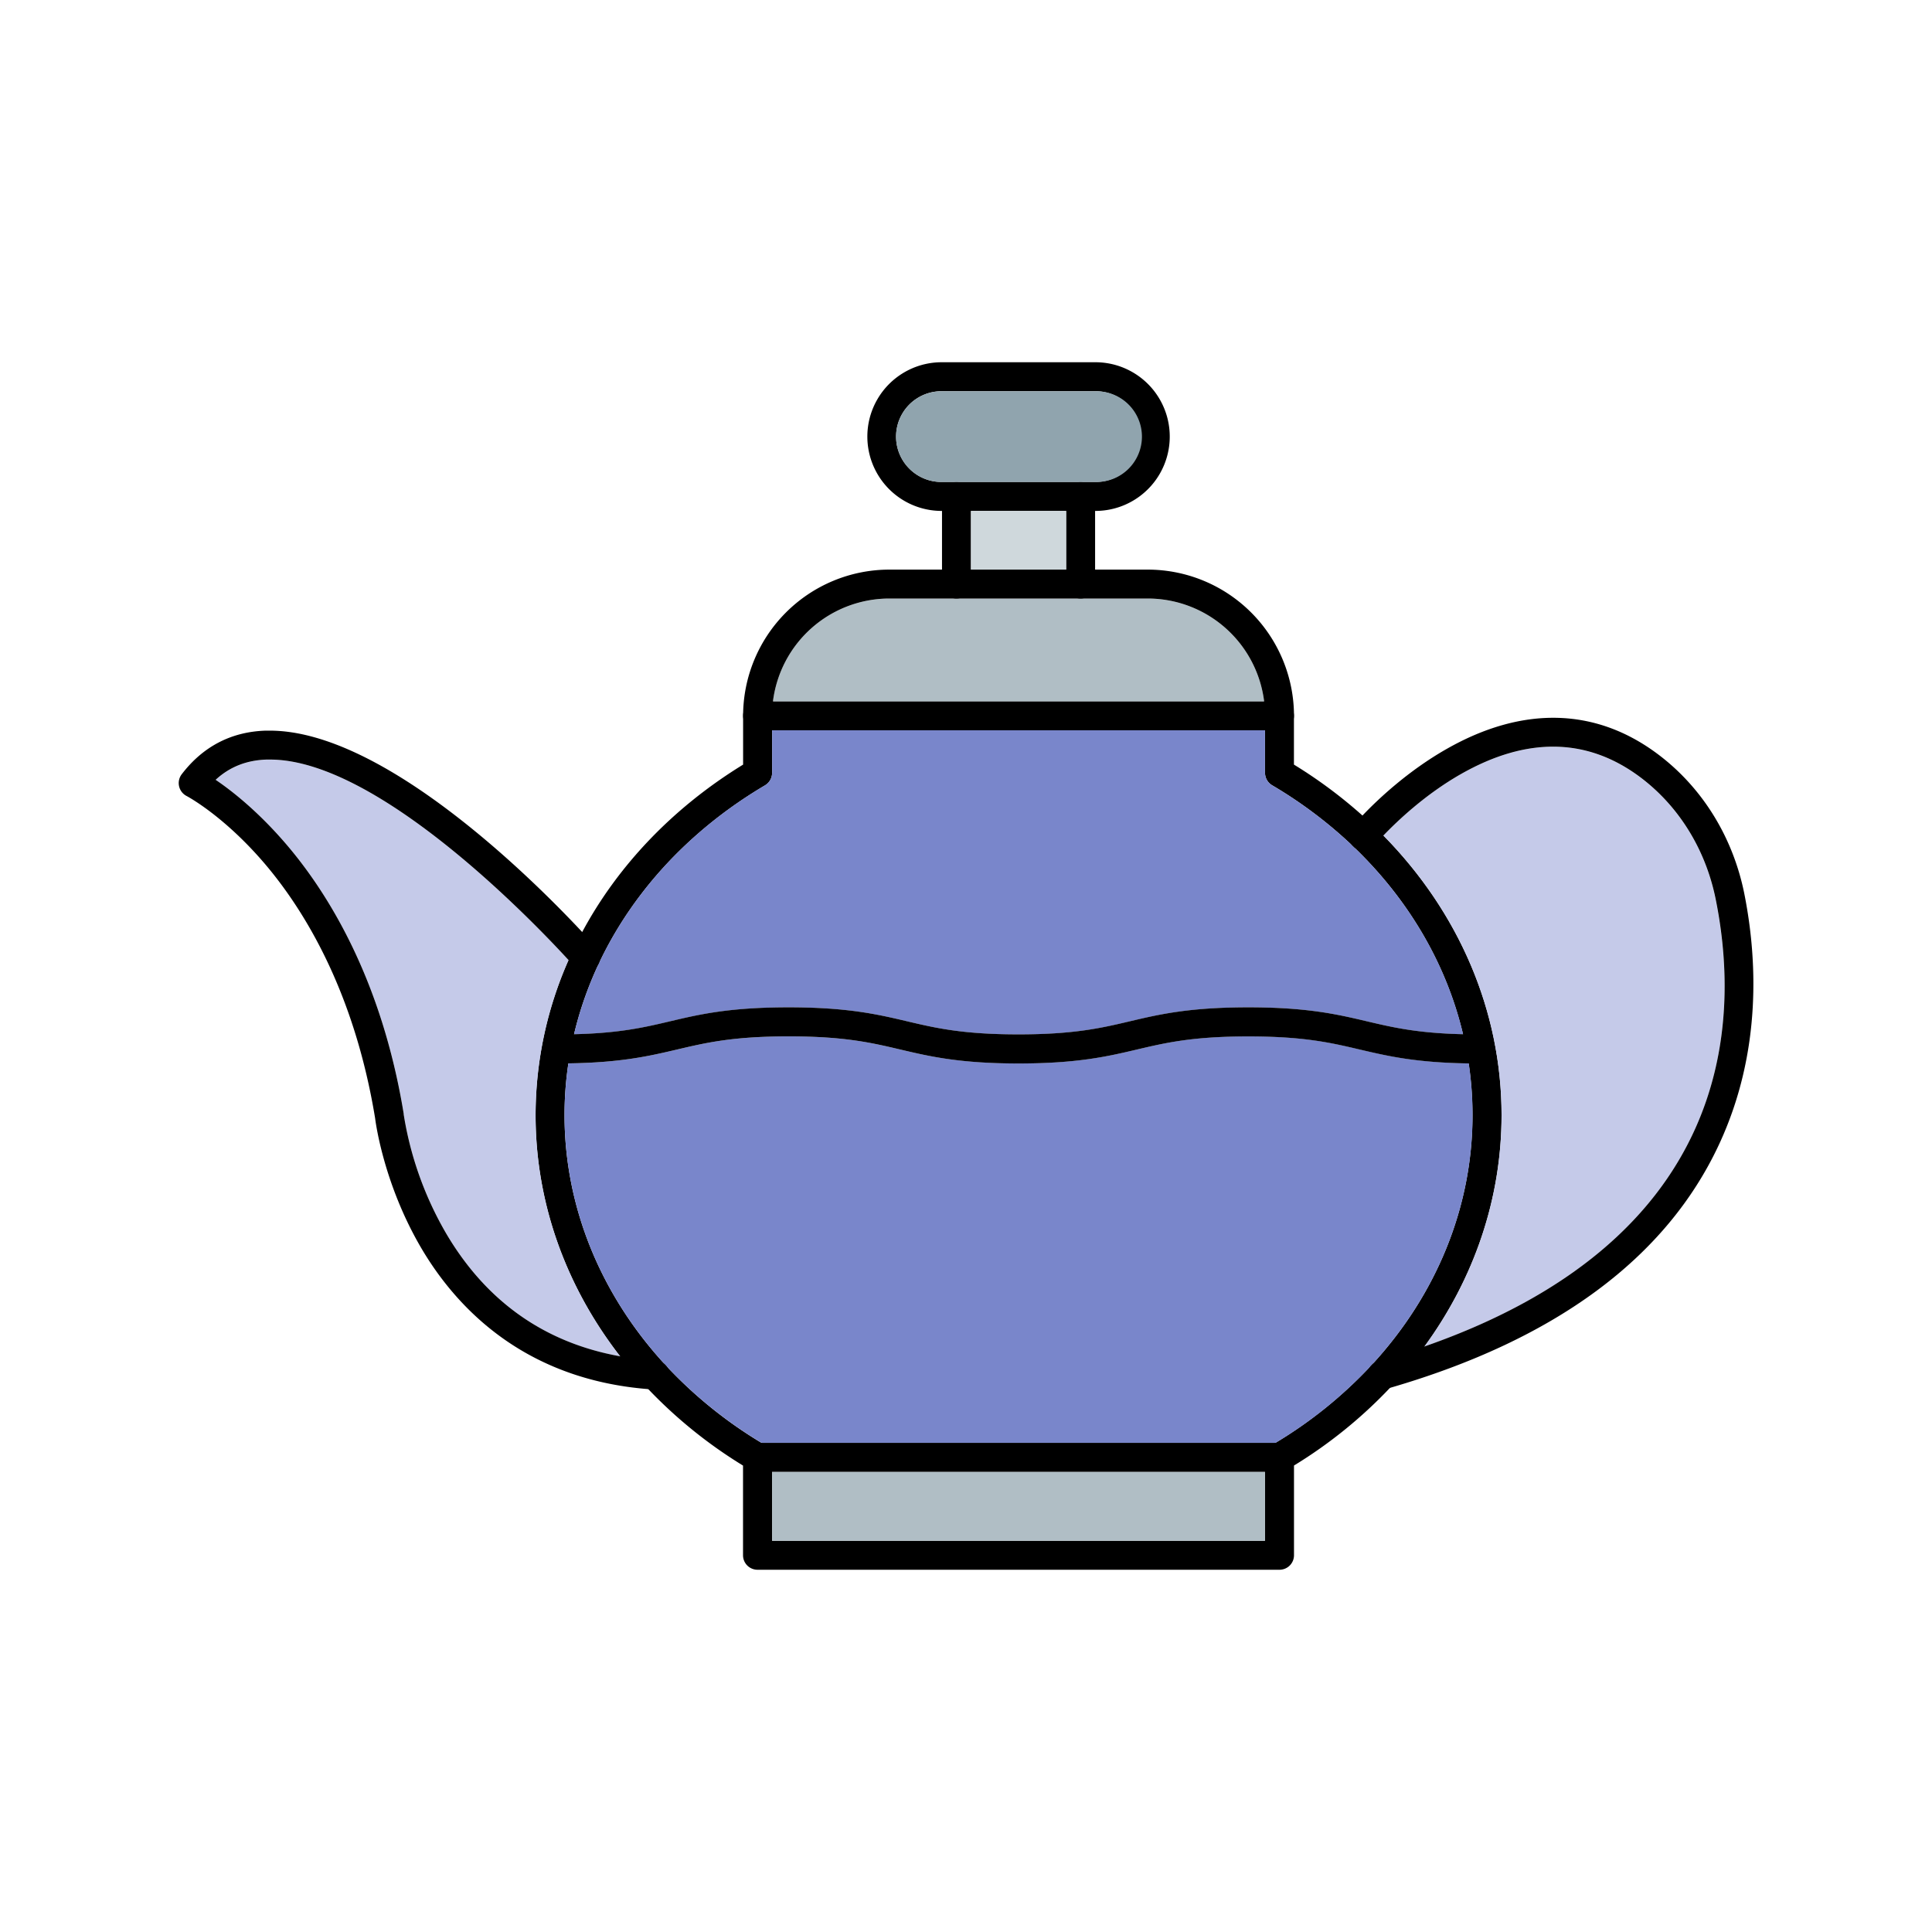 <svg id="Layer_1" viewBox="0 0 1000 1000" xmlns="http://www.w3.org/2000/svg" data-name="Layer 1"><path d="m716 432.41q-5.22-5.32-10.87-10.36a245.76 245.76 0 0 0 -35.39-26.29v-25.29a7.5 7.5 0 0 0 -7.5-7.5h-270.11a7.5 7.5 0 0 0 -7.5 7.5v25.29c-36.41 22.35-64.85 52.34-83.28 86.65q-3.84 7.11-7.09 14.48a198.22 198.22 0 0 0 -17.06 80.26c0 45.31 15.63 88.66 43.78 124.9q6.82 8.78 14.61 17a242.25 242.25 0 0 0 49 39.53v46.42a7.5 7.5 0 0 0 7.5 7.5h270.18a7.5 7.5 0 0 0 7.5-7.5v-46.45a242.2 242.2 0 0 0 49.67-40.19 223.16 223.16 0 0 0 17.82-21.36c25.73-35.17 39.94-76.59 39.94-119.8 0-53.98-22.14-105.12-61.2-144.79zm-5.87 273.9c-.2.22-.39.43-.6.64a227 227 0 0 1 -49.37 39.87l-1.73 1a7.49 7.49 0 0 0 -3.69 6.46v43.22h-255.11v-43.18a7.49 7.49 0 0 0 -3.69-6.46l-1.73-1a227.71 227.71 0 0 1 -49.21-39.71.5.5 0 0 0 -.1-.11l-.63-.7c-33.27-36.14-52.07-81.53-52.07-129.19a180.45 180.45 0 0 1 2-26.76q1.13-7.59 2.91-15c12.31-52.05 47.35-98.45 98.84-128.88a7.5 7.5 0 0 0 3.69-6.46v-22.05h255.13v22a7.5 7.5 0 0 0 3.69 6.46 230.38 230.38 0 0 1 41.54 31.24c.27.26.54.51.8.78 28.38 27.24 47.9 60.67 56.44 96.83q1.79 7.45 2.91 15a180.45 180.45 0 0 1 2 26.76c.05 47.73-18.71 93.11-51.99 129.24z"/><path d="m399.63 761.82h255.14v35.68h-255.14z" fill="#b0bec5"/><path d="m757.3 535.34c-23.69-.55-36.46-3.55-49.9-6.72-15-3.54-30.6-7.2-61.21-7.2s-46.19 3.66-61.19 7.2c-14.86 3.5-28.9 6.8-57.77 6.8s-42.92-3.3-57.78-6.8c-15-3.54-30.6-7.2-61.21-7.2s-46.17 3.66-61.21 7.2c-13.45 3.17-26.22 6.17-49.91 6.72 12.31-52.05 47.35-98.45 98.84-128.88a7.5 7.5 0 0 0 3.69-6.46v-22h255.12v22a7.5 7.5 0 0 0 3.69 6.46 230.38 230.38 0 0 1 41.54 31.24c.27.26.54.51.8.78 28.44 27.27 47.96 60.7 56.5 96.86z" fill="#7986cb"/><path d="m762.2 577.15c0 47.65-18.76 93-52 129.16a7.31 7.31 0 0 0 -.6.64 227 227 0 0 1 -49.37 39.87h-266a227.71 227.71 0 0 1 -49.23-39.67.5.5 0 0 0 -.1-.11 5.18 5.18 0 0 0 -.63-.7c-33.27-36.14-52.07-81.53-52.07-129.19a180.45 180.45 0 0 1 2-26.76c27.38-.38 42-3.83 56.25-7.16 14.86-3.5 28.9-6.81 57.78-6.81s42.91 3.31 57.77 6.81c15 3.53 30.6 7.19 61.22 7.19s46.16-3.66 61.2-7.19c14.87-3.5 28.9-6.81 57.78-6.81s42.91 3.31 57.77 6.81c14.21 3.33 28.87 6.78 56.25 7.16a180.45 180.45 0 0 1 1.98 26.76z" fill="#7986cb"/><path d="m654.31 363h-254.22a60.75 60.75 0 0 1 60.2-53.17h133.82a60.75 60.75 0 0 1 60.2 53.17z" fill="#b0bec5"/><path d="m669.77 370.47a7.5 7.5 0 0 1 -15 0 61.9 61.9 0 0 0 -.46-7.5 60.75 60.75 0 0 0 -60.2-53.17h-133.82a60.75 60.75 0 0 0 -60.2 53.2 61.9 61.9 0 0 0 -.46 7.5 7.5 7.5 0 0 1 -15 0 75.75 75.75 0 0 1 75.66-75.67h133.82a75.75 75.75 0 0 1 75.66 75.64z"/><path d="m502.58 257v45.3a7.5 7.5 0 0 1 -15 0v-45.3a7.5 7.5 0 0 1 15 0z"/><path d="m566.82 257v45.3a7.5 7.5 0 1 1 -15 0v-45.3a7.5 7.5 0 1 1 15 0z"/><path d="m567.6 187.5h-80.8a38.48 38.48 0 0 0 0 76.95h80.8a38.48 38.48 0 0 0 0-76.95zm0 61.95h-80.8a23.48 23.48 0 0 1 0-46.95h80.8a23.48 23.48 0 0 1 0 46.95z"/><path d="m591.07 226a23.5 23.5 0 0 1 -23.47 23.48h-80.8a23.48 23.48 0 0 1 0-46.95h80.8a23.5 23.5 0 0 1 23.47 23.47z" fill="#90a4ae"/><path d="m502.58 264.45h49.24v30.35h-49.24z" fill="#cfd8dc"/><path d="m321 702.05c-39-7-69.22-28.33-90-63.54a177.76 177.76 0 0 1 -22-61.65c0-.11 0-.23 0-.34-11.43-69.72-39.24-114.19-60.56-139.23-14.77-17.33-28.48-28-36.79-33.63 7.26-6.69 16-10.13 26.35-10.48h1.81c56.19 0 137.44 85.15 154.49 103.74a198.22 198.22 0 0 0 -17.06 80.26c-.04 45.28 15.59 88.63 43.76 124.87z" fill="#c5cae9"/><path d="m346.57 712.22a7.5 7.5 0 0 1 -7.48 7h-.47c-1-.06-2-.14-3-.21-64.78-5.13-99.78-42.6-117.79-73.38-19-32.56-23.3-63.85-23.67-66.85-10.81-65.77-36.74-107.6-56.6-131.11-21.56-25.47-40.79-35.57-40.98-35.67a7.52 7.52 0 0 1 -2.53-11.24c11-14.39 25.64-22 43.42-22.58h2.19c59.34 0 137.39 78.26 161.69 104.25 4.21 4.51 6.8 7.44 7.4 8.13a7.5 7.5 0 0 1 -11.27 9.9c-.1-.11-1.22-1.38-3.22-3.55-17.05-18.61-98.26-103.76-154.49-103.76-.61 0-1.21 0-1.81 0-10.4.35-19.09 3.79-26.35 10.48 8.31 5.63 22 16.3 36.79 33.63 21.32 25 49.13 69.51 60.56 139.23v.34a177.76 177.76 0 0 0 22 61.65c20.75 35.21 51 56.53 90 63.54a163.16 163.16 0 0 0 18.57 2.21 7.47 7.47 0 0 1 4.73 2.08 5.18 5.18 0 0 1 .63.7.5.5 0 0 1 .1.11 7.47 7.47 0 0 1 1.58 5.1z"/><path d="m737.26 697c25.73-35.17 39.94-76.59 39.94-119.8 0-53.93-22.14-105.07-61.17-144.74 7-7.34 21.47-21.16 40.05-31.74 34.2-19.47 65.45-18.93 92.88 1.61 20 15 33.84 37.33 39 63 12.98 63.72 9.32 175.84-150.7 231.67z" fill="#c5cae9"/><path d="m889.59 592.74c-27.4 58.49-84.59 100.75-170.15 125.62l-2.06.6a7.32 7.32 0 0 1 -2.06.29 7.5 7.5 0 0 1 -5.76-12.3c.21-.21.4-.42.6-.64a7.41 7.41 0 0 1 3.1-1.77q12.56-3.59 24-7.59c160-55.78 163.68-167.9 150.75-231.66-5.21-25.68-19.08-48.05-39-63-27.43-20.54-58.68-21.08-92.88-1.61-18.58 10.58-33 24.4-40.05 31.74-3 3.09-4.59 5-4.64 5.09a7.5 7.5 0 0 1 -10.53 1c-.26-.27-.53-.52-.8-.78a7.49 7.49 0 0 1 -.17-9.78c.24-.28 2.09-2.49 5.31-5.87 7.7-8.08 23.24-22.88 43.5-34.41 39.31-22.39 77.1-21.47 109.29 2.64 22.92 17.16 38.81 42.74 44.76 72 6.53 32.61 9.62 81.69-13.21 130.43z"/><path d="m669.77 754.32a7.5 7.5 0 0 1 -7.5 7.5h-270.14a7.5 7.5 0 0 1 0-15h270.14a7.5 7.5 0 0 1 7.5 7.5z"/><path d="m772.67 542.92a7.5 7.5 0 0 1 -7.5 7.5c-1.7 0-3.35 0-5 0-27.38-.38-42-3.83-56.25-7.16-14.86-3.5-28.9-6.81-57.77-6.81s-42.91 3.31-57.78 6.81c-15 3.53-30.59 7.19-61.2 7.19s-46.17-3.69-61.17-7.22c-14.86-3.5-28.9-6.81-57.77-6.81s-42.92 3.31-57.78 6.81c-14.21 3.33-28.87 6.78-56.25 7.16-1.61 0-3.26 0-5 0a7.5 7.5 0 0 1 0-15q4.14 0 7.87-.08c23.69-.55 36.46-3.55 49.91-6.72 15-3.54 30.59-7.2 61.21-7.2s46.17 3.66 61.21 7.2c14.86 3.5 28.9 6.8 57.78 6.8s42.91-3.3 57.77-6.8c15-3.54 30.59-7.2 61.21-7.2s46.17 3.66 61.21 7.2c13.44 3.17 26.21 6.17 49.9 6.72q3.74.07 7.87.08a7.5 7.5 0 0 1 7.53 7.53z"/></svg>
